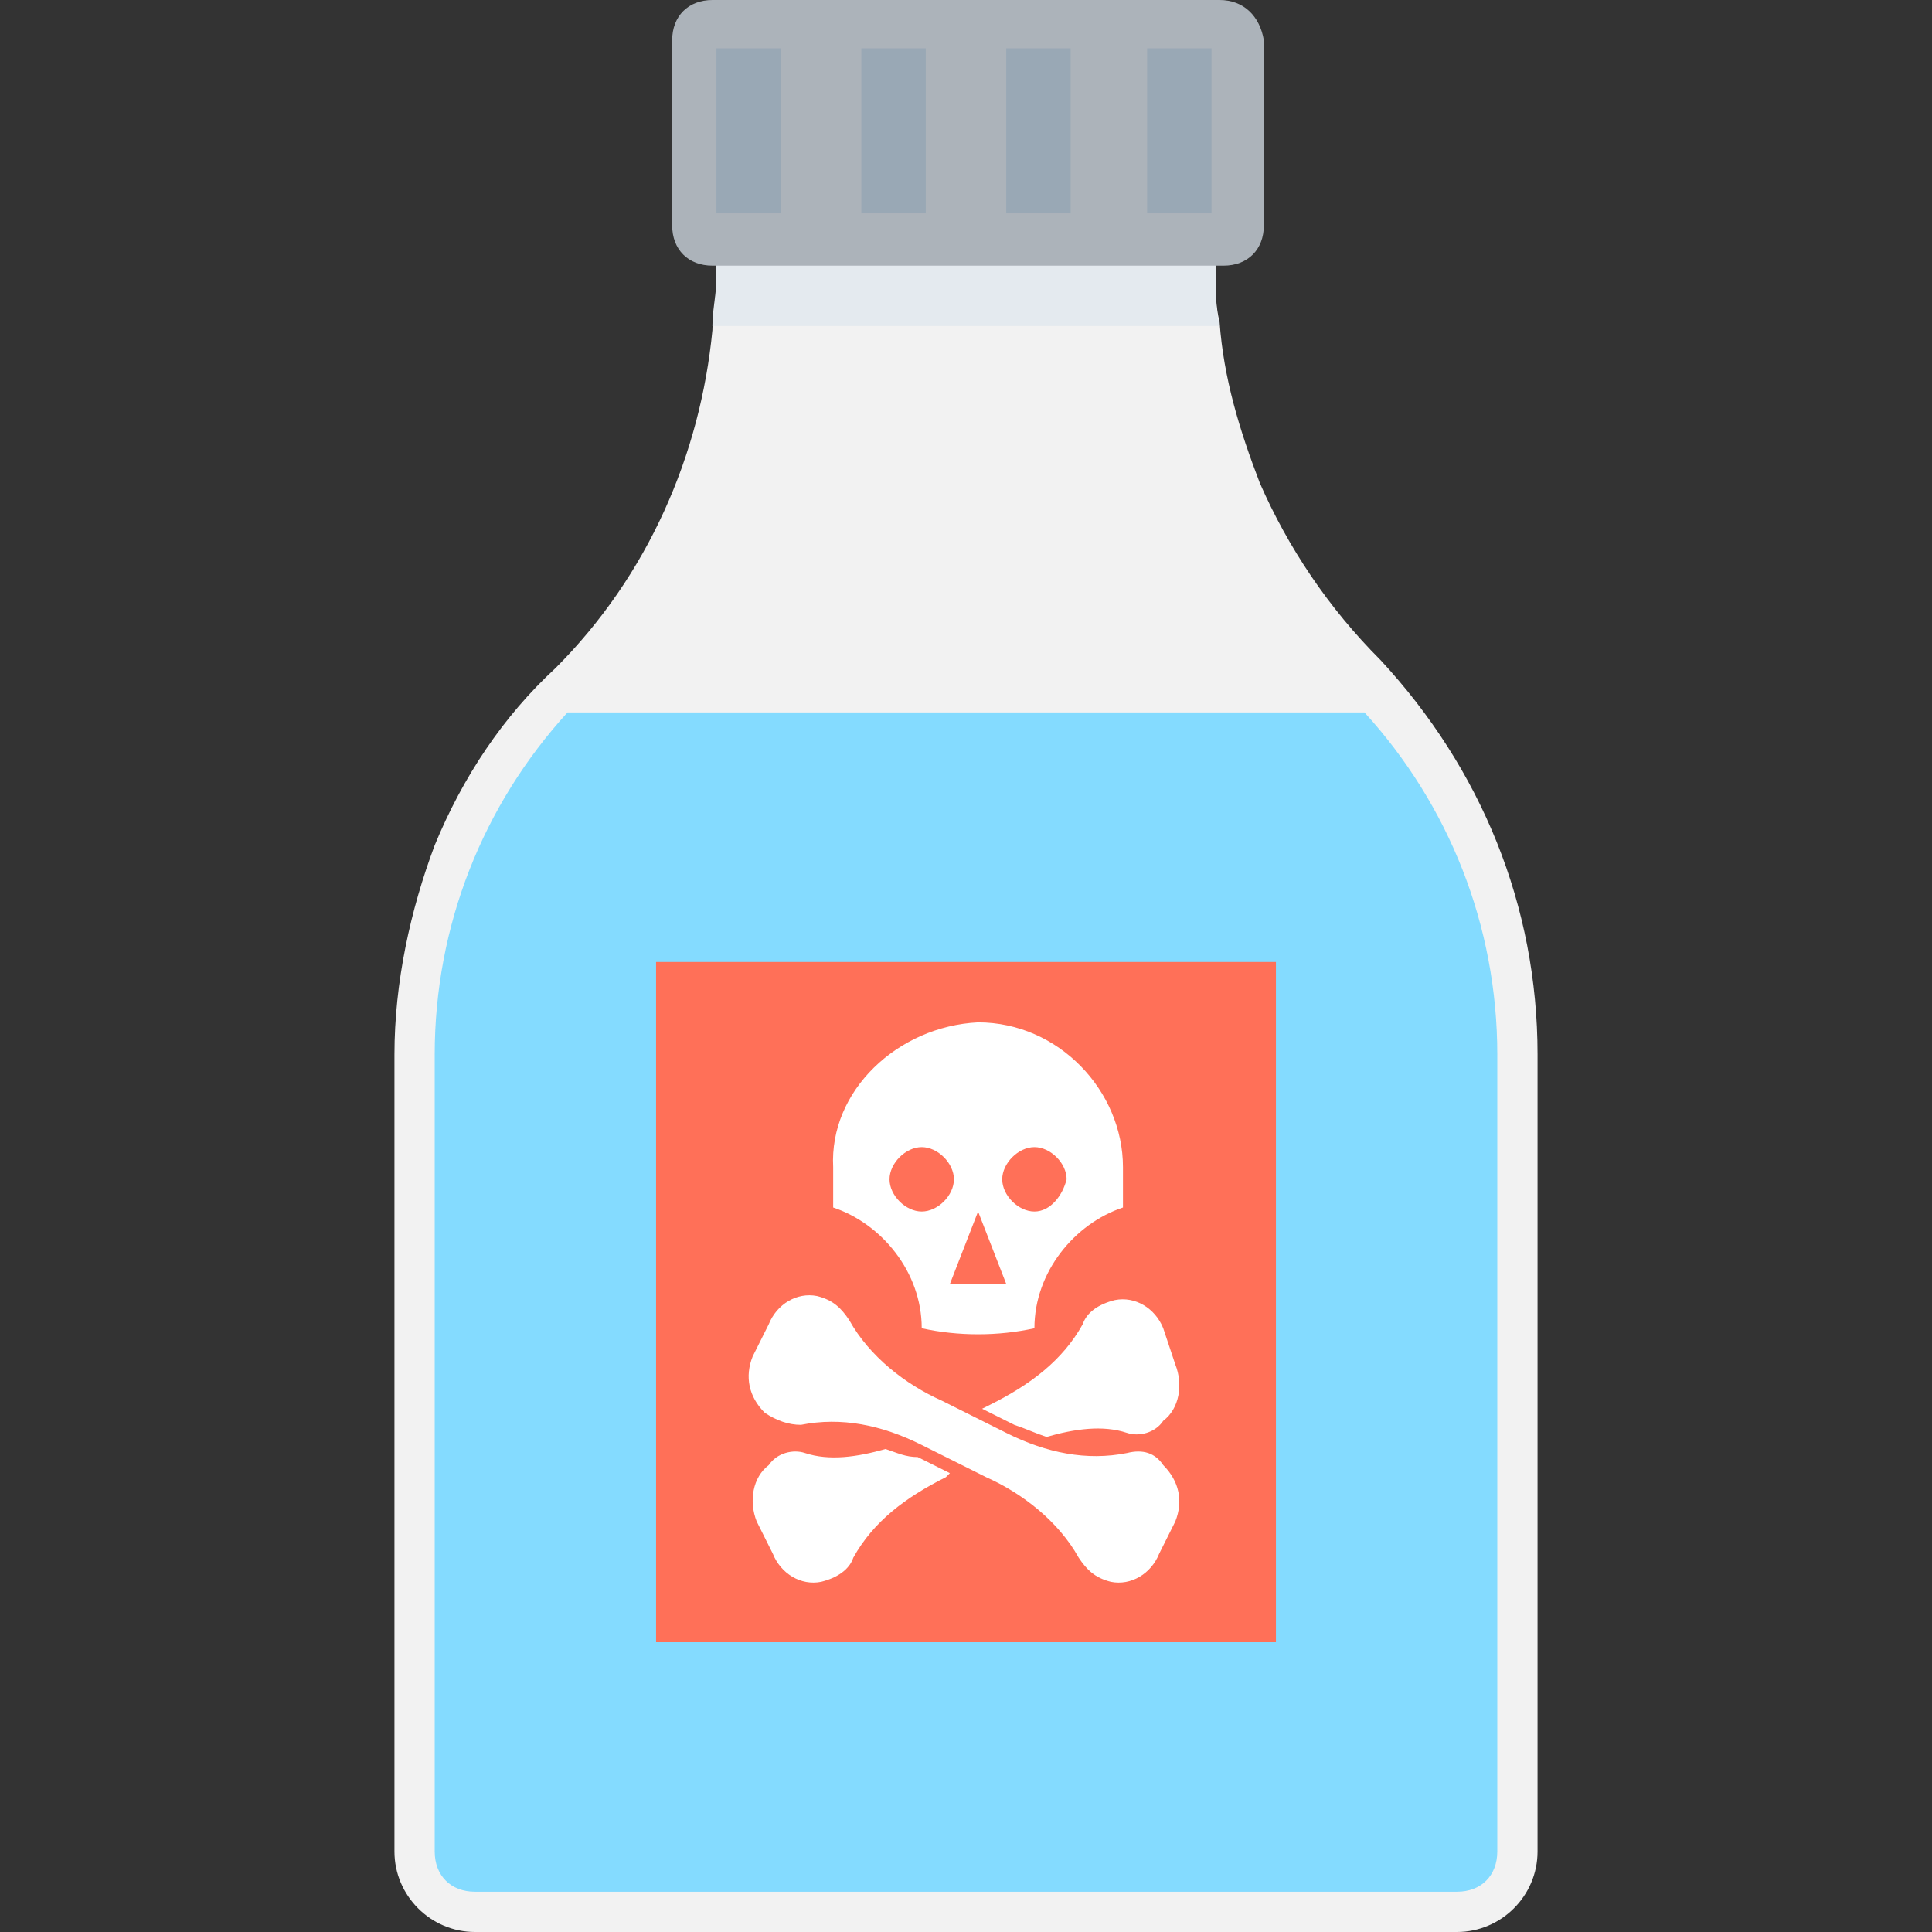 <?xml version="1.0" encoding="utf-8"?>
<!-- Generator: Adobe Illustrator 18.0.0, SVG Export Plug-In . SVG Version: 6.00 Build 0)  -->
<!DOCTYPE svg PUBLIC "-//W3C//DTD SVG 1.1//EN" "http://www.w3.org/Graphics/SVG/1.1/DTD/svg11.dtd">
<svg version="1.1" id="Layer_1" xmlns="http://www.w3.org/2000/svg" xmlns:xlink="http://www.w3.org/1999/xlink" x="0px" y="0px"
	 viewBox="0 0 48 48" enable-background="new 0 0 48 48" xml:space="preserve">
<rect x="0" y="0" width="48" height="48" fill="#333333" stroke="none"/>
<g>
	<path fill="#F2F2F2" d="M38.2,26.2V46c0,1.1-0.9,2-2,2H11.8c-1.1,0-2-0.9-2-2V26.2c0-1.8,0.4-3.6,1-5.2c0.7-1.7,1.7-3.2,3-4.4
		c2.3-2.3,3.6-5.3,3.9-8.4c0-0.4,0.1-0.8,0.1-1.2V6.4h12.4v0.4c0,0.4,0,0.8,0.1,1.2c0.1,1.4,0.5,2.7,1,4c0.7,1.6,1.7,3.1,3,4.4
		C36.8,19.1,38.2,22.5,38.2,26.2z"/>
	<path fill="#84DBFF" d="M11.8,47c-0.6,0-1-0.4-1-1V26.2c0-3.2,1.2-6.2,3.3-8.5h19.8c2.1,2.3,3.3,5.3,3.3,8.5V46c0,0.6-0.4,1-1,1
		H11.8z"/>
	<path fill="#E4EAEF" d="M30.3,8.1H17.7c0-0.4,0.1-0.8,0.1-1.2V6.4h12.4v0.4C30.2,7.3,30.2,7.7,30.3,8.1z"/>
	<path fill="#ACB3BA" d="M30.3,0H17.7c-0.6,0-1,0.4-1,1v4.6c0,0.6,0.4,1,1,1h12.7c0.6,0,1-0.4,1-1V1C31.3,0.4,30.9,0,30.3,0z"/>
	<g>
		<rect x="17.8" y="1.2" fill="#99A8B5" width="1.6" height="4.1"/>
		<rect x="21.4" y="1.2" fill="#99A8B5" width="1.6" height="4.1"/>
		<rect x="25" y="1.2" fill="#99A8B5" width="1.6" height="4.1"/>
		<rect x="28.5" y="1.2" fill="#99A8B5" width="1.6" height="4.1"/>
	</g>
	<rect x="16.3" y="23.9" fill="#FF7058" width="15.4" height="16.9"/>
	<g>
		<path fill="#FFFFFF" d="M24.3,25.4c-2,0.1-3.7,1.7-3.6,3.6c0,0.3,0,0.7,0,1c1.2,0.4,2.2,1.6,2.2,3c0.9,0.2,1.9,0.2,2.8,0
			c0-1.4,1-2.6,2.2-3c0-0.3,0-0.7,0-1C27.9,27.1,26.3,25.4,24.3,25.4z M22.9,30.1c-0.4,0-0.8-0.4-0.8-0.8c0-0.4,0.4-0.8,0.8-0.8
			s0.8,0.4,0.8,0.8C23.7,29.7,23.3,30.1,22.9,30.1z M23.6,31.9l0.7-1.8l0.7,1.8H23.6z M25.7,30.1c-0.4,0-0.8-0.4-0.8-0.8
			c0-0.4,0.4-0.8,0.8-0.8s0.8,0.4,0.8,0.8C26.4,29.7,26.1,30.1,25.7,30.1z"/>
		<g>
			<path fill="#FFFFFF" d="M28,36.1c-1,0.2-2,0-3-0.5l-1.6-0.8c-0.9-0.4-1.8-1.1-2.3-2c-0.2-0.3-0.4-0.5-0.8-0.6
				c-0.5-0.1-1,0.2-1.2,0.7l-0.4,0.8c-0.2,0.5-0.1,1,0.3,1.4c0.3,0.2,0.6,0.3,0.9,0.3c1-0.2,2,0,3,0.5l1.6,0.8
				c0.9,0.4,1.8,1.1,2.3,2c0.2,0.3,0.4,0.5,0.8,0.6c0.5,0.1,1-0.2,1.2-0.7l0.4-0.8c0.2-0.5,0.1-1-0.3-1.4C28.7,36.1,28.4,36,28,36.1
				z"/>
			<path fill="#FFFFFF" d="M28.9,33c-0.2-0.5-0.7-0.8-1.2-0.7c-0.4,0.1-0.7,0.3-0.8,0.6c-0.5,0.9-1.3,1.5-2.3,2L24.4,35l0.8,0.4
				c0.3,0.1,0.5,0.2,0.8,0.3c0.7-0.2,1.4-0.3,2-0.1c0.3,0.1,0.7,0,0.9-0.3c0.4-0.3,0.5-0.9,0.3-1.4L28.9,33z"/>
			<path fill="#FFFFFF" d="M22,36c-0.7,0.2-1.4,0.3-2,0.1c-0.3-0.1-0.7,0-0.9,0.3c-0.4,0.3-0.5,0.9-0.3,1.4l0.4,0.8
				c0.2,0.5,0.7,0.8,1.2,0.7c0.4-0.1,0.7-0.3,0.8-0.6c0.5-0.9,1.3-1.5,2.3-2l0.1-0.1l-0.8-0.4C22.5,36.2,22.3,36.1,22,36z"/>
		</g>
	</g>
</g>
</svg>
